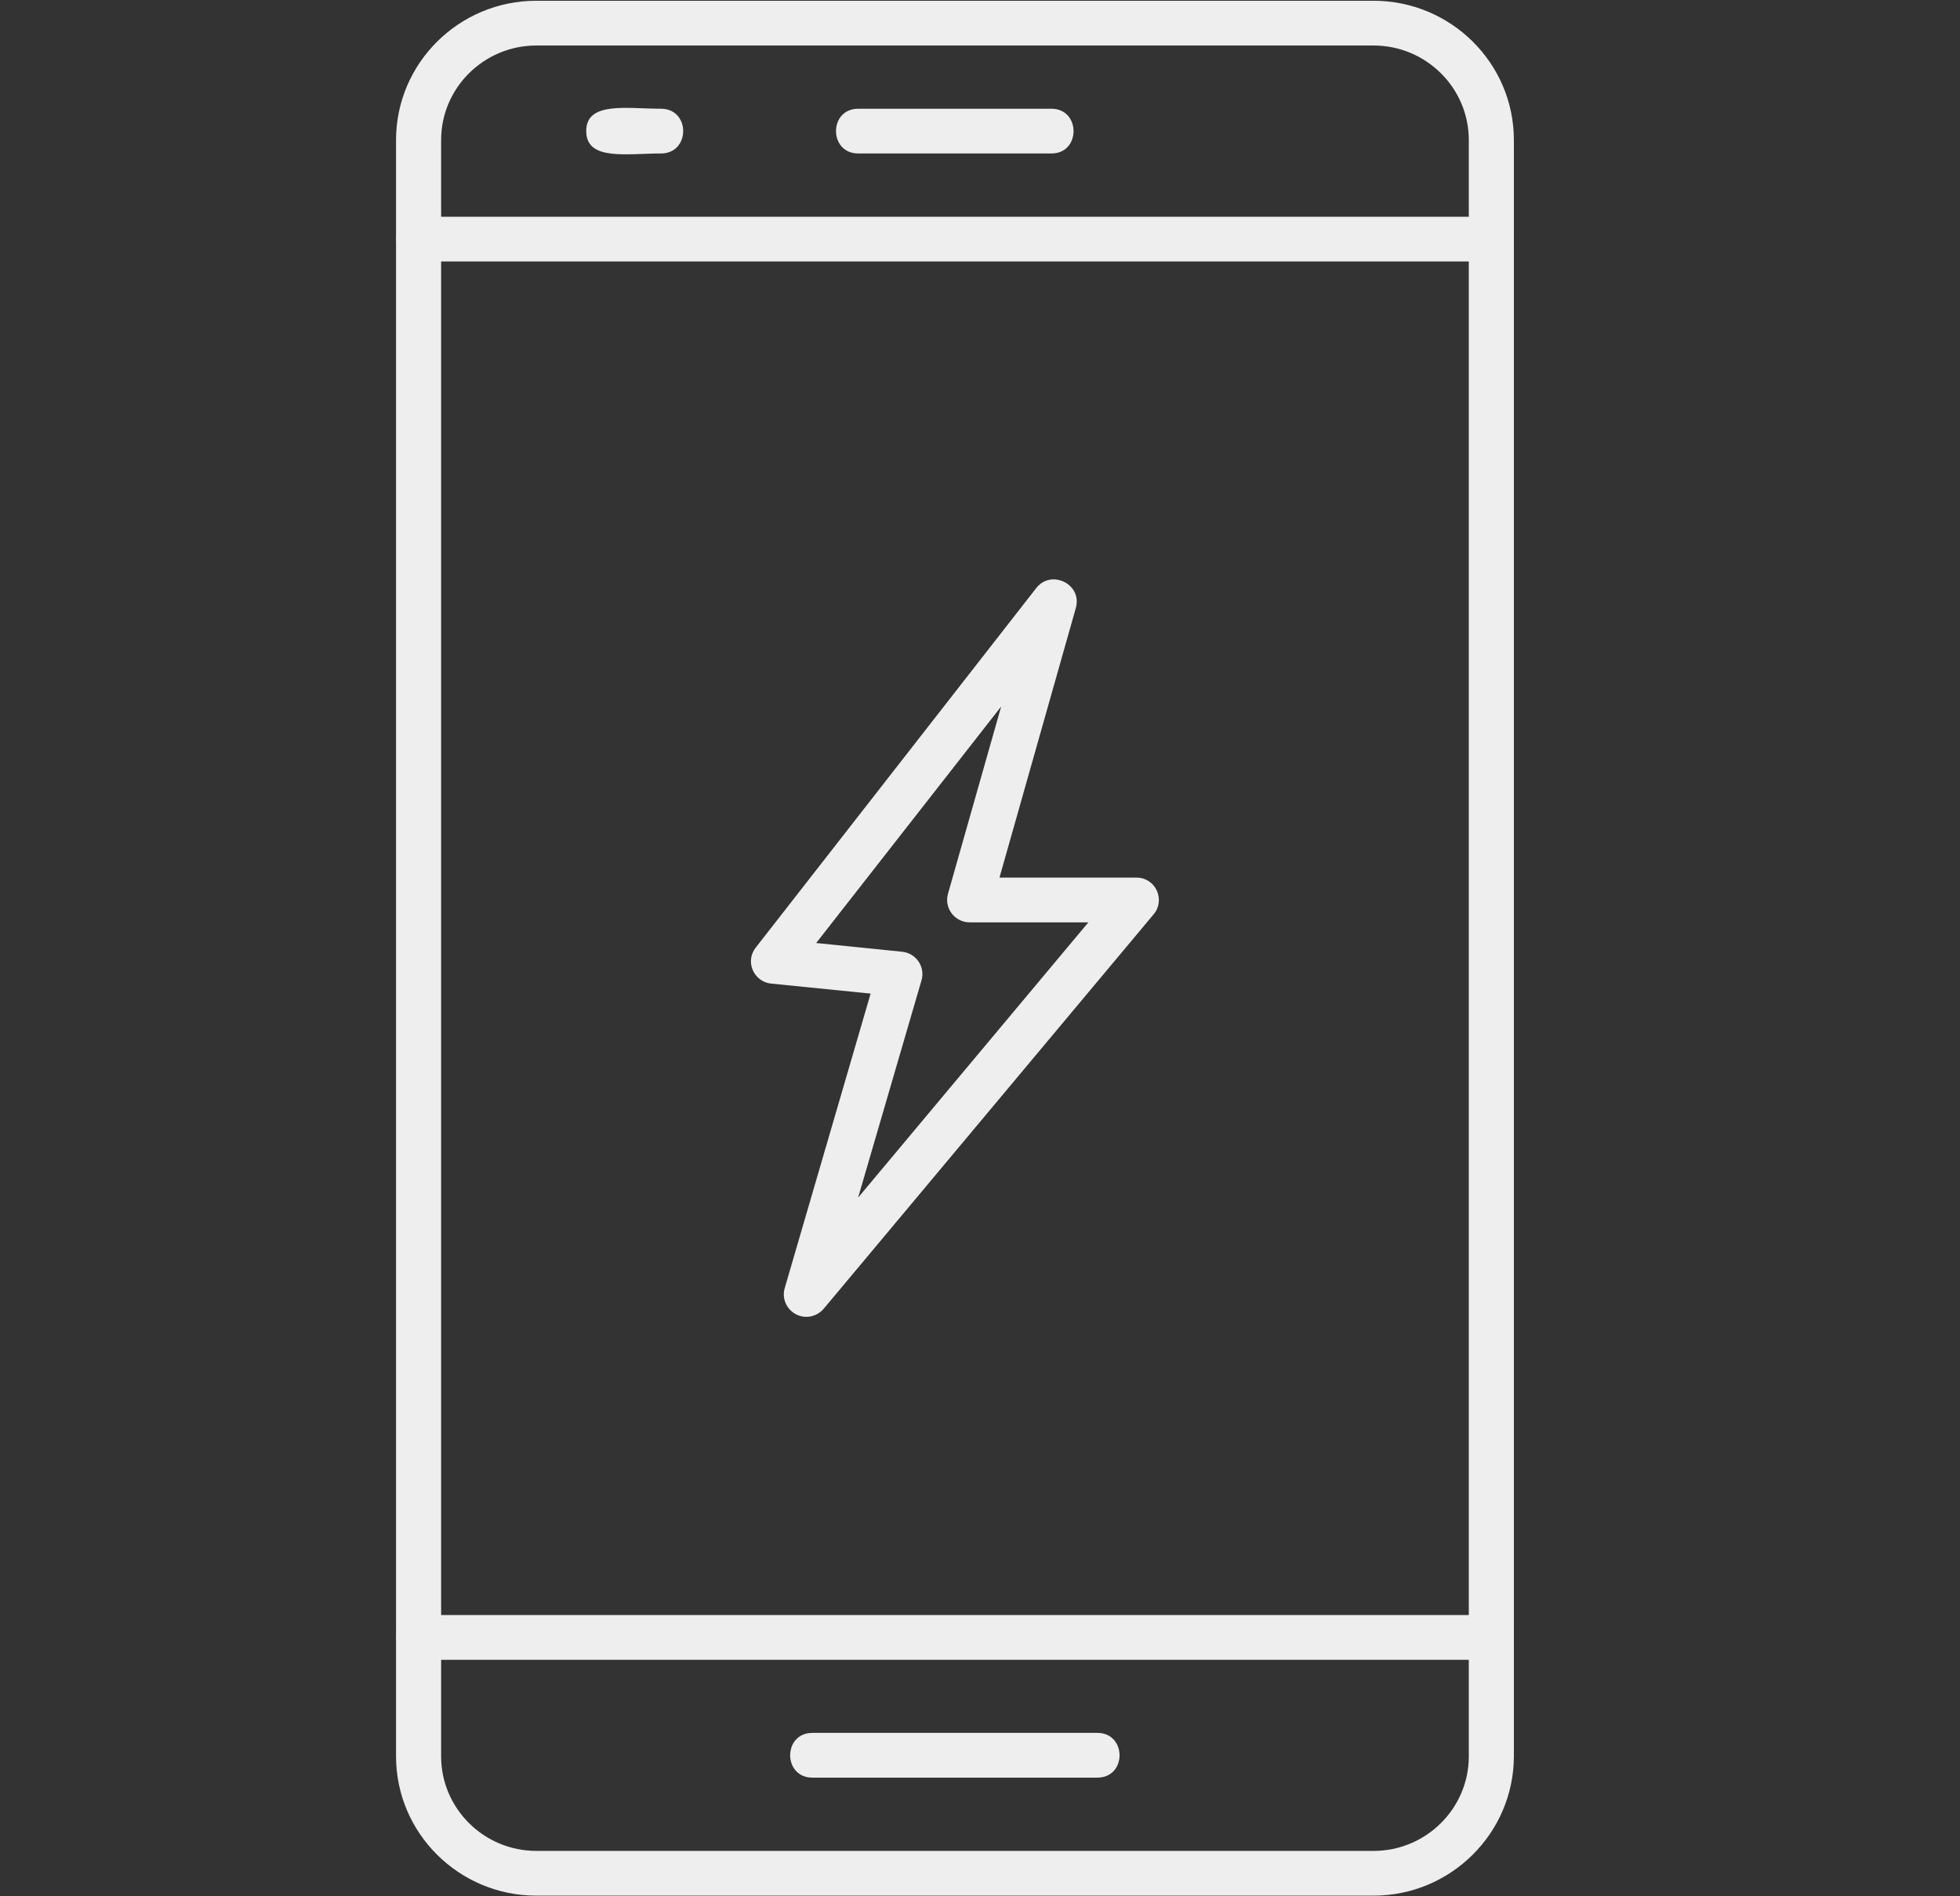 <svg width="31" height="30" viewBox="0 0 31 30" fill="none" xmlns="http://www.w3.org/2000/svg">
<rect x="0" y="0" width="31" height="30" fill="#333333" stroke="none"/>
<path fill-rule="evenodd" clip-rule="evenodd" d="M21.725 29.99H8.482C7.259 29.99 6.264 29.001 6.264 27.787V2.215C6.264 1 7.259 0.012 8.482 0.012H21.725C22.948 0.012 23.944 1 23.944 2.215V27.787C23.941 29.001 22.946 29.99 21.725 29.99ZM8.482 0.72C7.653 0.72 6.977 1.391 6.977 2.215V27.787C6.977 28.61 7.653 29.282 8.482 29.282H21.725C22.555 29.282 23.231 28.61 23.231 27.787V2.215C23.231 1.391 22.555 0.72 21.725 0.72H8.482Z" fill="#EEEEEE"/>
<path fill-rule="evenodd" clip-rule="evenodd" d="M23.585 4.137H6.62C6.15 4.137 6.15 3.429 6.62 3.429H23.587C24.056 3.429 24.058 4.137 23.584 4.137H23.585ZM23.585 26.259H6.62C6.151 26.259 6.151 25.551 6.62 25.551H23.587C24.055 25.551 24.057 26.259 23.584 26.259H23.585ZM10.453 2.428C9.908 2.428 9.272 2.548 9.272 2.074C9.272 1.601 9.908 1.72 10.453 1.72C10.923 1.72 10.923 2.428 10.453 2.428ZM16.63 2.428H13.575C13.105 2.428 13.105 1.72 13.575 1.72H16.628C17.096 1.72 17.097 2.428 16.63 2.428ZM17.355 28.123H12.85C12.38 28.123 12.38 27.415 12.85 27.415H17.355C17.823 27.415 17.826 28.123 17.355 28.123ZM12.753 20.833C12.518 20.833 12.345 20.605 12.411 20.38L13.77 15.719L12.198 15.561C11.921 15.534 11.779 15.21 11.953 14.991L16.39 9.303C16.627 9.001 17.121 9.241 17.016 9.618L15.808 13.884H17.974C18.281 13.884 18.436 14.239 18.247 14.464L13.028 20.705C12.956 20.789 12.854 20.833 12.753 20.833V20.833ZM12.909 14.919L14.268 15.057C14.489 15.079 14.637 15.296 14.575 15.509L13.572 18.947L17.214 14.592H15.338C15.097 14.592 14.931 14.364 14.993 14.142L15.835 11.177L12.909 14.919H12.909Z" fill="#EEEEEE"/>
</svg>
